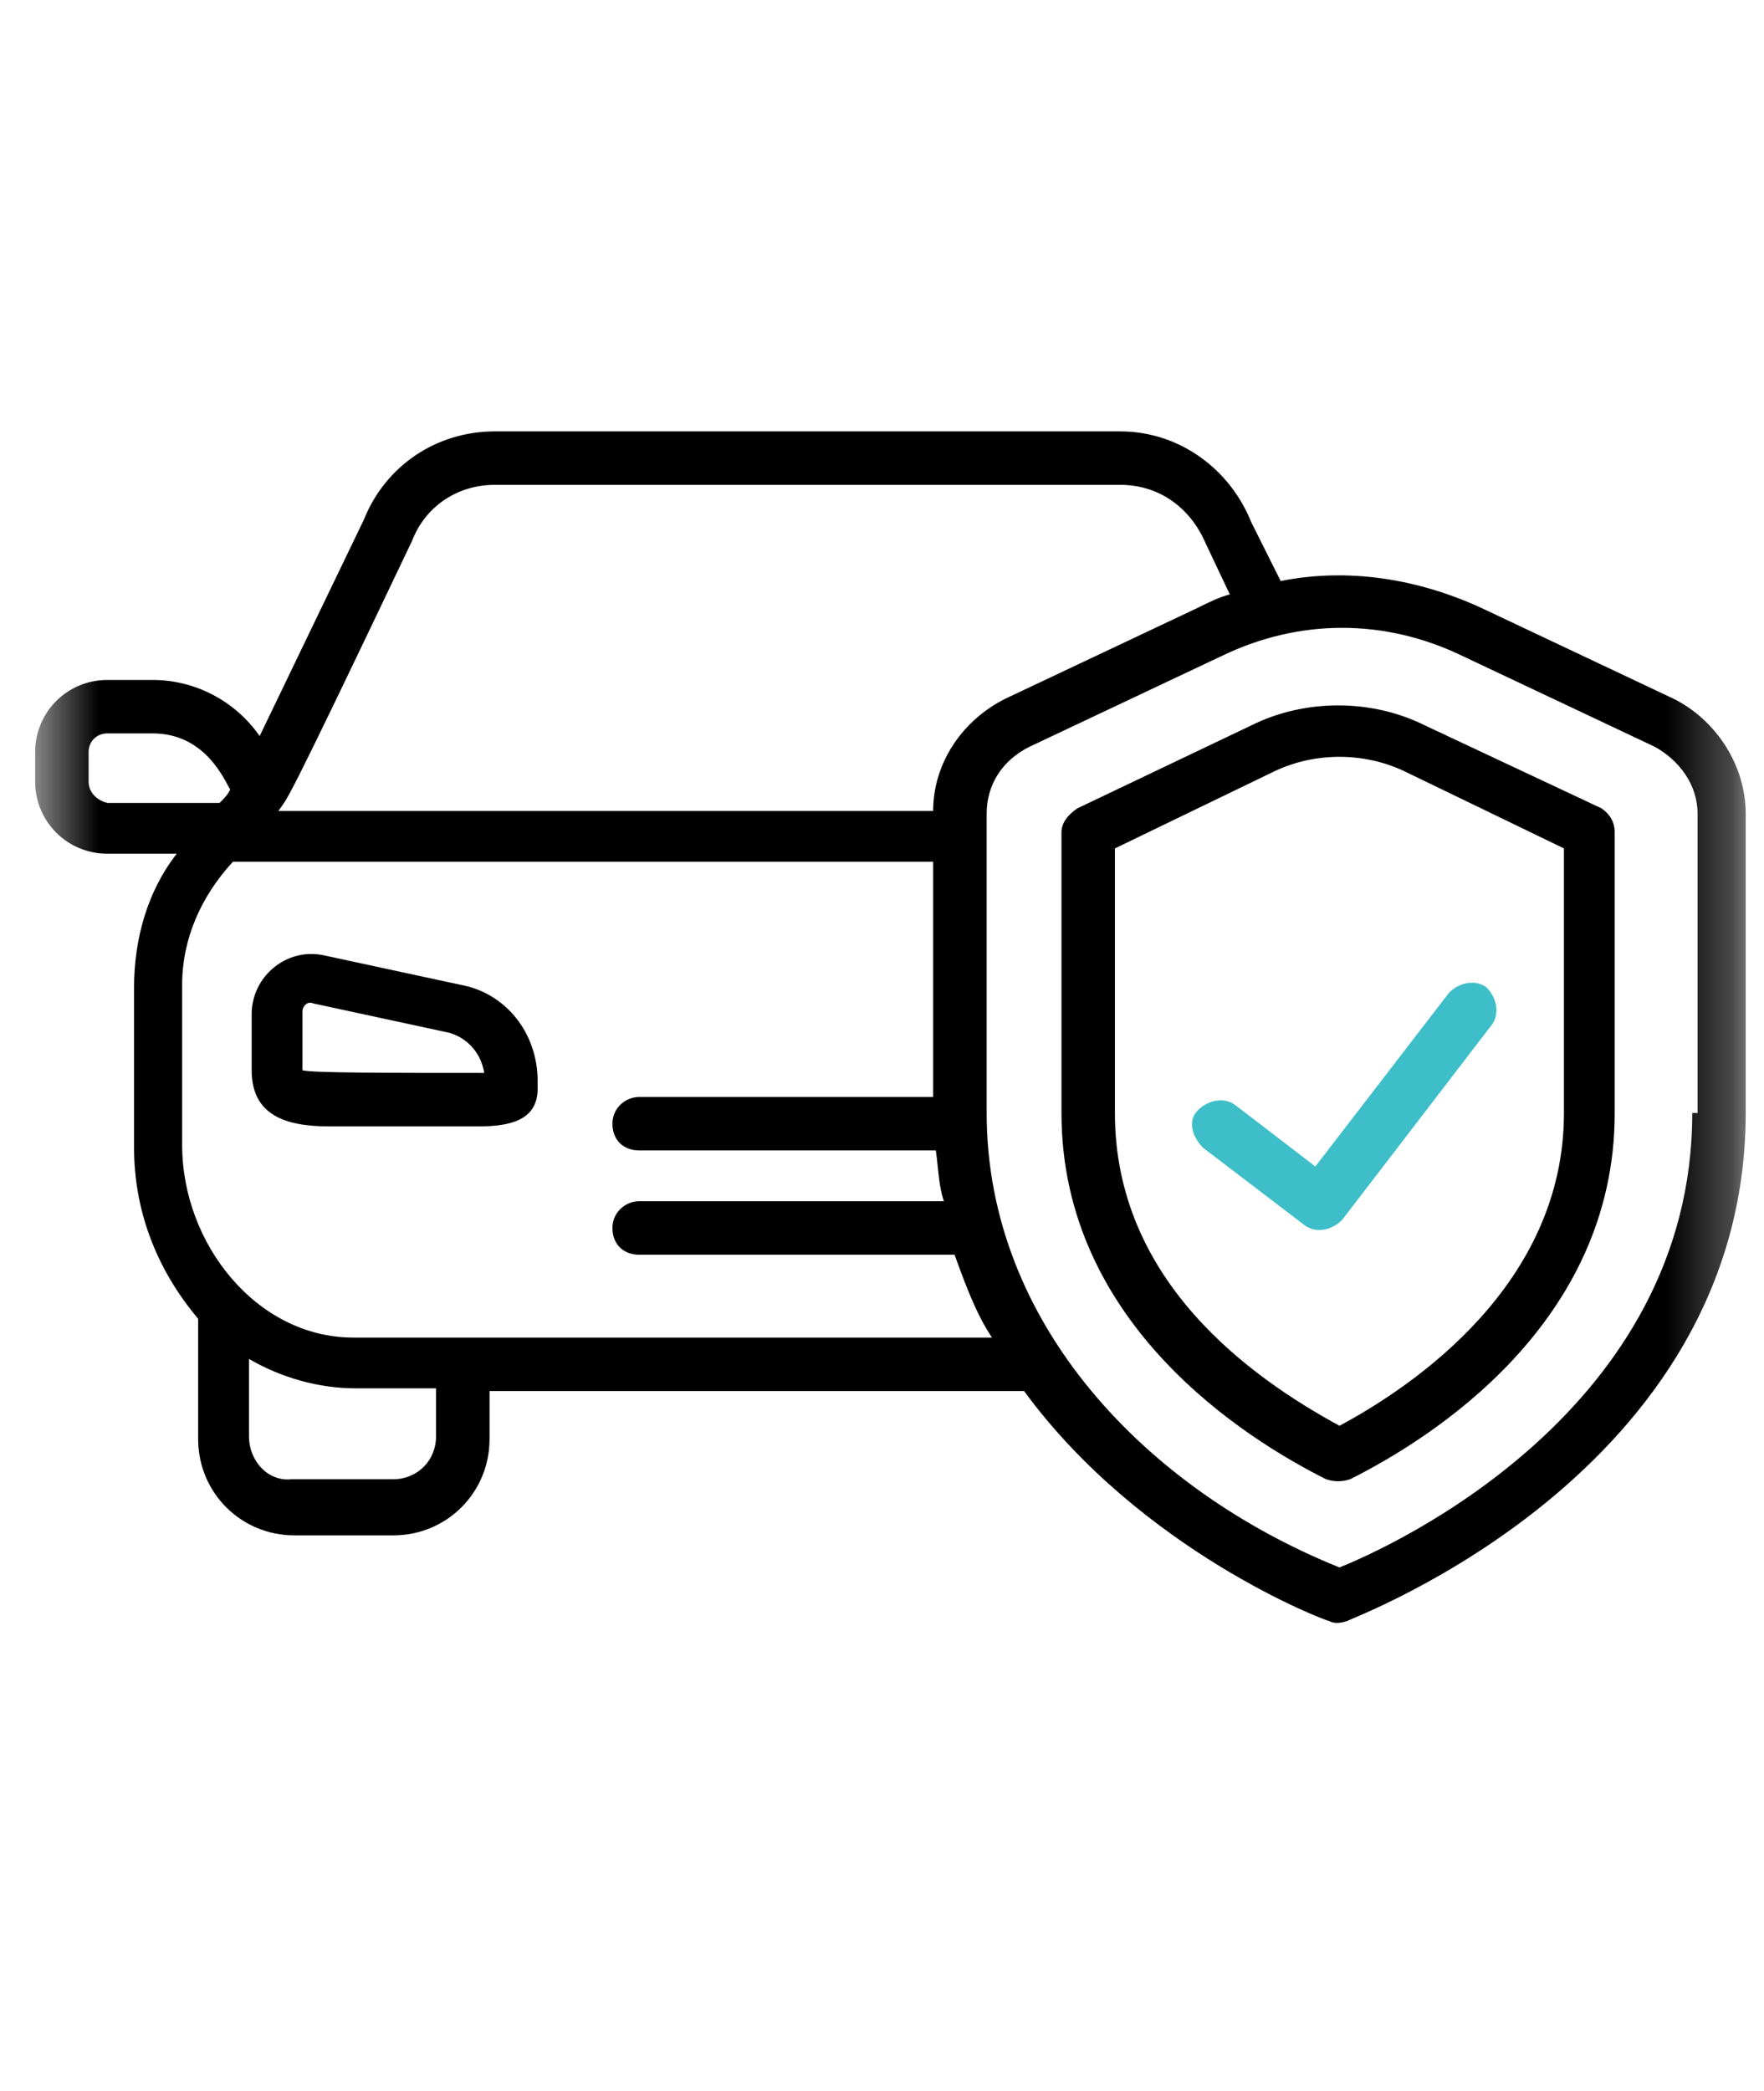 <svg width="27" height="32" viewBox="0 0 27 32" fill="none" xmlns="http://www.w3.org/2000/svg">
<mask id="mask0_192_358" style="mask-type:luminance" maskUnits="userSpaceOnUse" x="0" y="2" width="27" height="27">
<path d="M26.72 2.633H0.538V28.815H26.72V2.633Z" fill="white"/>
</mask>
<g mask="url(#mask0_192_358)">
<path d="M7.043 15.07L4.956 14.62C4.383 14.497 3.852 14.947 3.852 15.52V16.379C3.852 17.075 4.383 17.238 5.038 17.238H7.329C7.779 17.238 8.229 17.156 8.229 16.665V16.543C8.229 15.806 7.738 15.193 7.043 15.07ZM4.629 16.379C4.629 16.338 4.629 16.338 4.629 15.479C4.629 15.397 4.711 15.315 4.793 15.356L6.879 15.806C7.165 15.888 7.37 16.134 7.411 16.42C5.979 16.42 4.752 16.42 4.629 16.379Z" fill="black"/>
<path d="M25.615 10.693L22.67 9.302C21.688 8.852 20.624 8.688 19.602 8.892L19.152 7.992C18.824 7.174 18.047 6.602 17.147 6.602H7.574C6.674 6.602 5.897 7.133 5.57 7.952L3.974 11.265C3.606 10.733 2.993 10.406 2.338 10.406H1.643C1.029 10.406 0.538 10.897 0.538 11.511V11.961C0.538 12.574 1.029 13.065 1.643 13.065H2.706C2.256 13.638 2.052 14.374 2.052 15.111V17.565C2.052 18.506 2.379 19.406 3.033 20.183V22.024C3.033 22.843 3.688 23.497 4.506 23.497H6.02C6.838 23.497 7.493 22.843 7.493 22.024V21.288H15.674C17.474 23.742 20.297 24.806 20.338 24.806C20.42 24.847 20.502 24.847 20.624 24.806C20.665 24.765 26.72 22.556 26.72 17.033V12.452C26.72 11.715 26.27 11.02 25.615 10.693ZM6.306 8.279C6.511 7.747 7.002 7.42 7.574 7.42H17.147C17.72 7.42 18.211 7.747 18.456 8.32L18.824 9.097C18.661 9.138 18.497 9.22 18.333 9.302L15.388 10.693C14.733 11.02 14.283 11.674 14.283 12.411H4.261C4.424 12.165 4.261 12.574 6.306 8.279ZM1.356 11.961V11.511C1.356 11.347 1.479 11.224 1.643 11.224H2.338C3.156 11.224 3.443 11.961 3.524 12.083C3.483 12.165 3.443 12.206 3.361 12.288H1.643C1.479 12.247 1.356 12.124 1.356 11.961ZM6.674 21.983C6.674 22.352 6.388 22.638 6.02 22.638H4.465C4.097 22.679 3.811 22.352 3.811 21.983V20.797C4.302 21.083 4.874 21.247 5.447 21.247H6.674V21.983ZM5.406 20.47C3.933 20.47 2.788 19.038 2.788 17.524V15.07C2.788 14.374 3.074 13.72 3.565 13.188H14.283V16.788H9.783C9.579 16.788 9.374 16.952 9.374 17.197C9.374 17.442 9.538 17.606 9.783 17.606H14.324C14.365 17.892 14.365 18.138 14.447 18.383H9.783C9.579 18.383 9.374 18.547 9.374 18.793C9.374 19.038 9.538 19.202 9.783 19.202H14.611C14.774 19.652 14.938 20.102 15.183 20.47H5.406ZM25.902 17.033C25.902 21.574 21.32 23.661 20.502 23.988C17.556 22.802 15.102 20.265 15.102 17.033C15.102 15.52 15.102 14.702 15.102 12.452C15.102 12.002 15.347 11.633 15.756 11.429L18.702 10.038C19.888 9.465 21.197 9.465 22.383 10.038L25.329 11.429C25.697 11.633 25.983 12.002 25.983 12.452V17.033H25.902Z" fill="black"/>
<path d="M24.511 12.37L21.811 11.102C20.992 10.693 19.97 10.693 19.151 11.102L16.492 12.37C16.37 12.452 16.247 12.575 16.247 12.738V17.034C16.247 20.265 19.07 22.024 20.297 22.638C20.42 22.679 20.542 22.679 20.665 22.638C21.892 22.024 24.715 20.265 24.715 17.034V12.738C24.715 12.575 24.633 12.452 24.511 12.37ZM23.938 17.034C23.938 19.652 21.647 21.206 20.502 21.82C19.151 21.084 17.065 19.611 17.065 17.034V12.984L19.52 11.797C20.133 11.511 20.87 11.511 21.483 11.797L23.938 12.984V17.034Z" fill="black"/>
<path d="M18.906 16.911C18.742 16.788 18.497 16.829 18.333 16.993C18.17 17.156 18.252 17.402 18.415 17.566L19.97 18.752C20.133 18.875 20.379 18.834 20.542 18.67L22.833 15.684C22.956 15.52 22.915 15.274 22.752 15.111C22.588 14.988 22.342 15.029 22.179 15.193L20.133 17.852L18.906 16.911Z" fill="#3DBEC8"/>
</g>
</svg>
